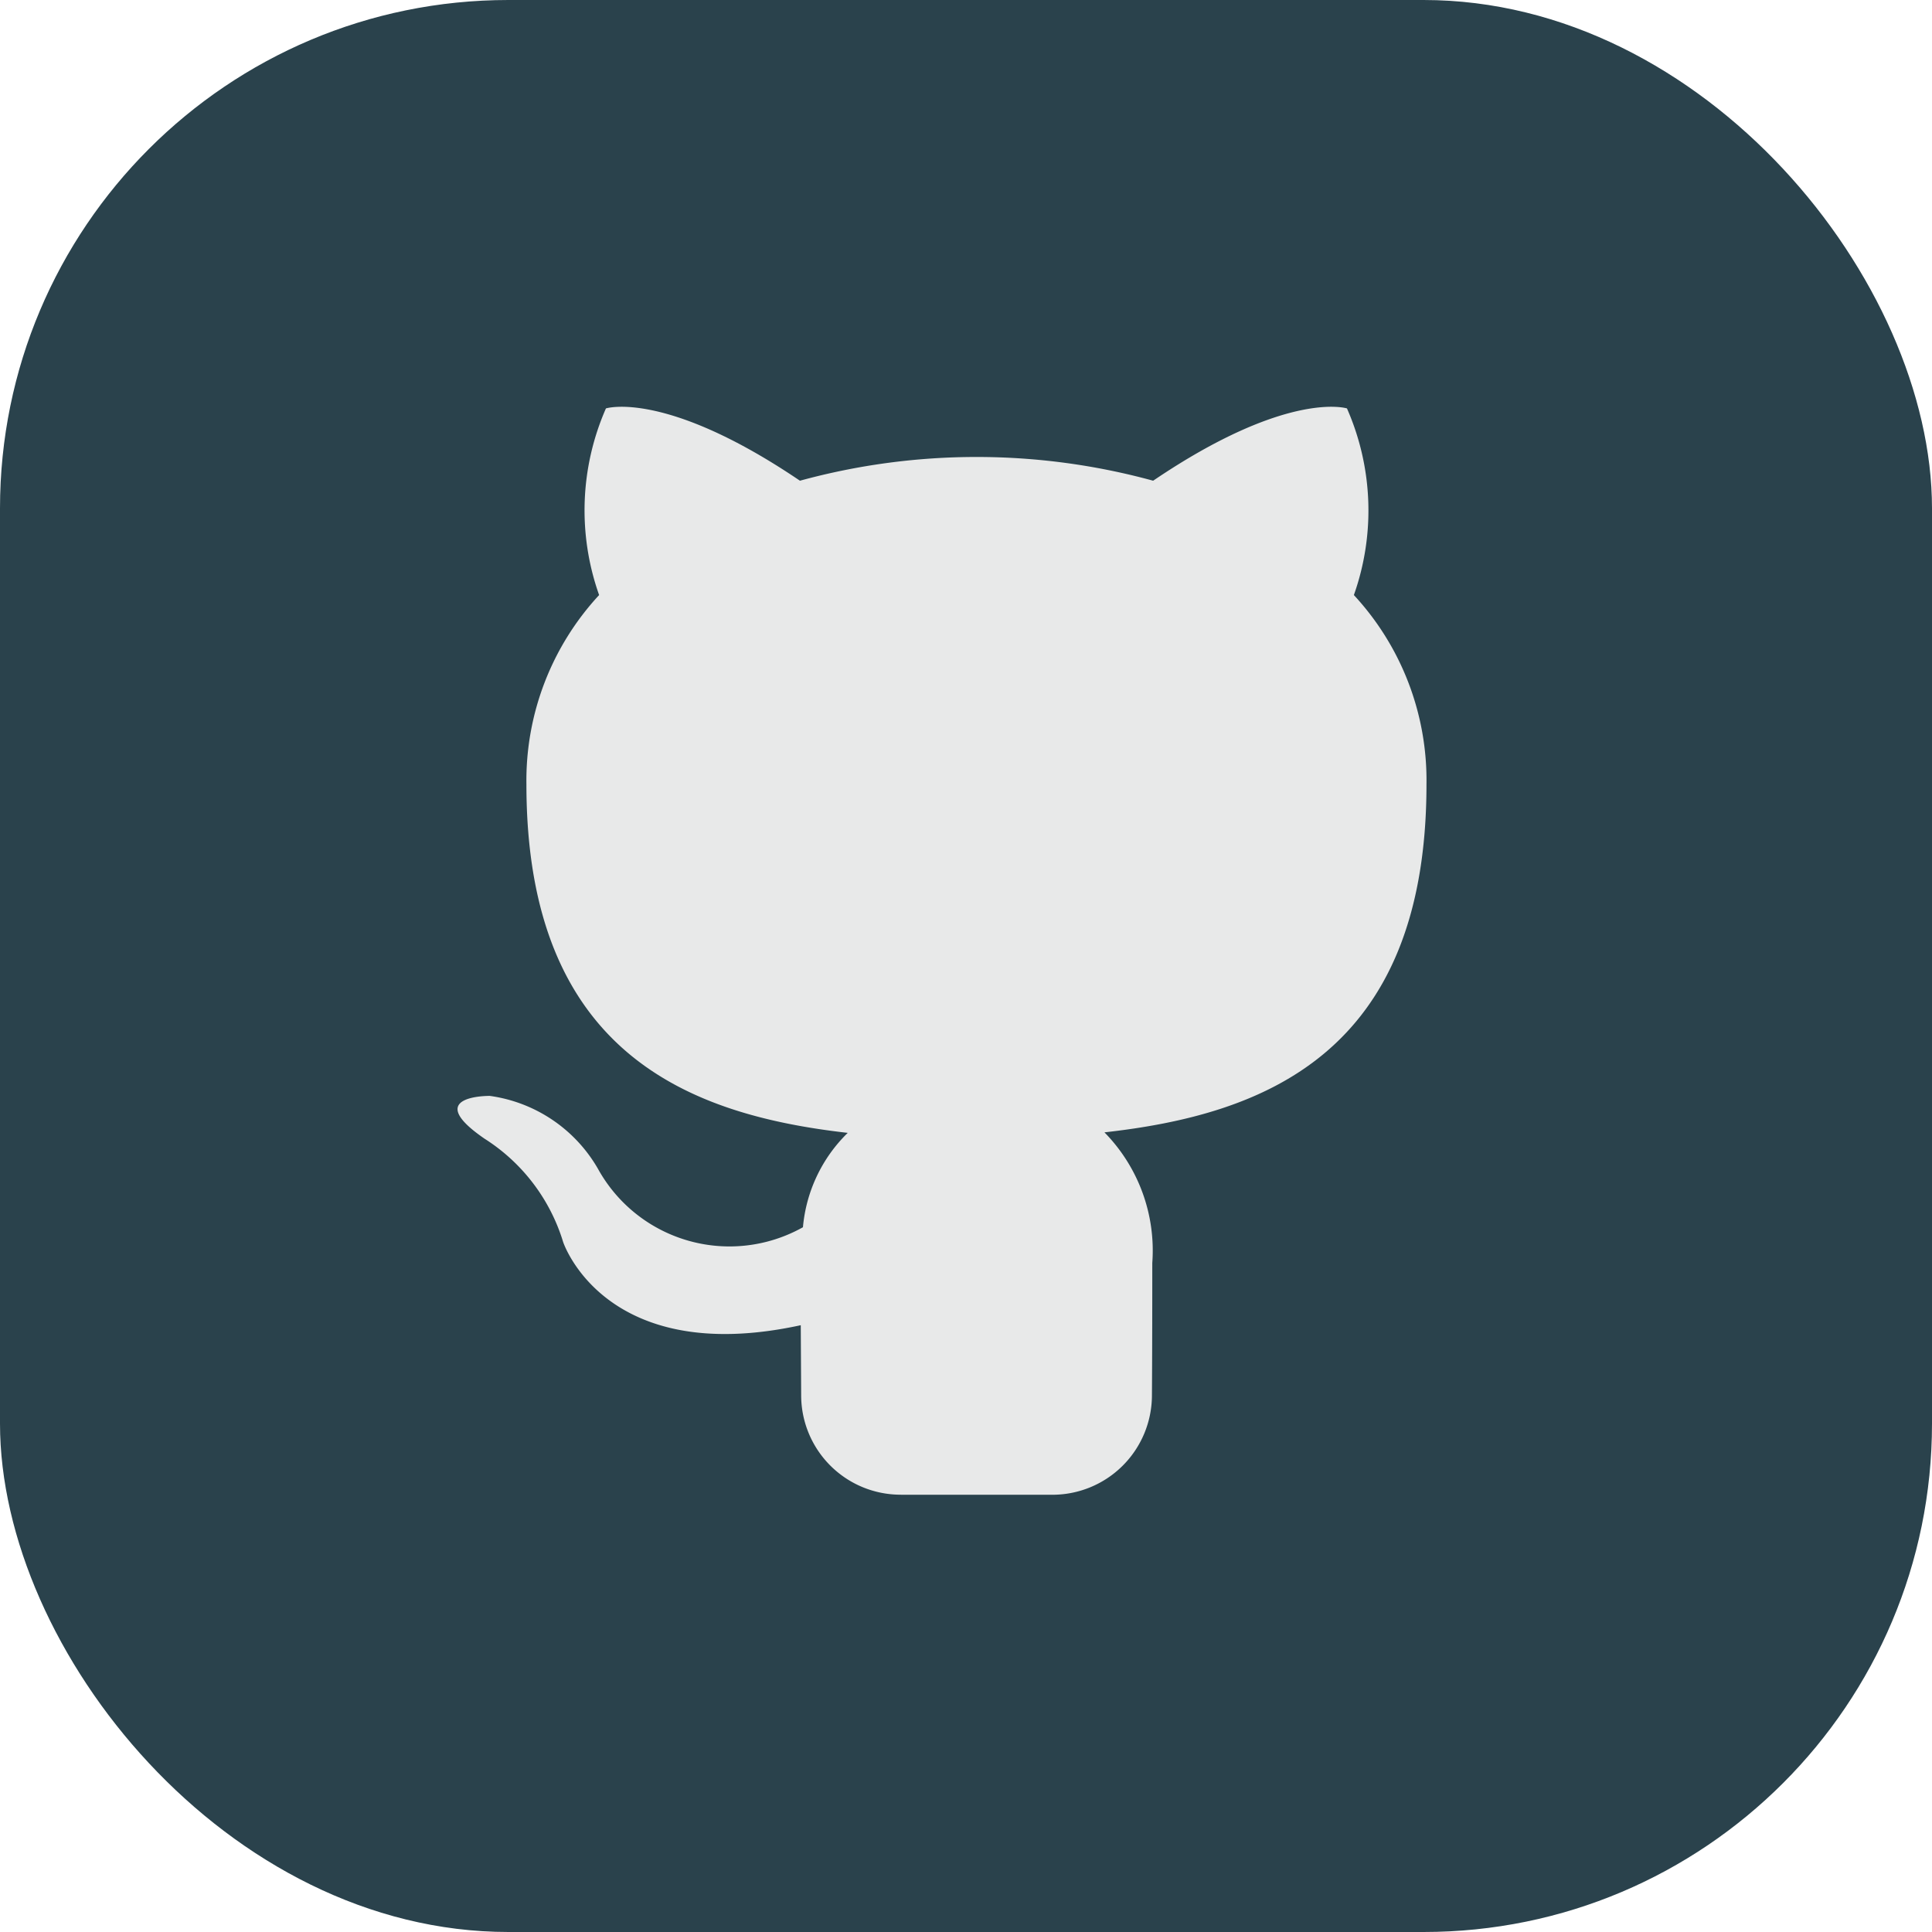 <svg xmlns="http://www.w3.org/2000/svg" width="38" height="38" viewBox="0 0 38 38">
  <defs>
    <style>
      .cls-1 {
        fill: #2a424c;
      }

      .cls-2 {
        fill: #e8e9e9;
      }
    </style>
  </defs>
  <g id="组_57565" data-name="组 57565" transform="translate(-181 -707)">
    <g id="组_57179" data-name="组 57179">
      <g id="组_57151" data-name="组 57151" transform="translate(0 171)">
        <g id="组_57147" data-name="组 57147" transform="translate(0 72)">
          <g id="组_57143" data-name="组 57143" transform="translate(-118 274)">
            <rect id="矩形_21457" data-name="矩形 21457" class="cls-1" width="38" height="38" rx="10" transform="translate(299 190)"/>
          </g>
        </g>
      </g>
    </g>
    <path id="路径_32897" data-name="路径 32897" class="cls-2" d="M75.488,43.661a1.957,1.957,0,0,1-1.964-1.943l-.008-1.391c-3.86.839-4.674-1.637-4.674-1.637A3.672,3.672,0,0,0,67.3,36.661c-1.259-.862.1-.844.1-.844a2.914,2.914,0,0,1,2.125,1.43A2.954,2.954,0,0,0,73.559,38.4a2.958,2.958,0,0,1,.881-1.856c-3.081-.35-6.32-1.541-6.32-6.855a5.366,5.366,0,0,1,1.43-3.723,4.987,4.987,0,0,1,.134-3.671s1.165-.373,3.816,1.422a13.154,13.154,0,0,1,6.947,0c2.649-1.795,3.812-1.422,3.812-1.422a4.98,4.98,0,0,1,.136,3.671,5.359,5.359,0,0,1,1.428,3.723c0,5.328-3.246,6.5-6.334,6.845a3.318,3.318,0,0,1,.941,2.569c0,1.857-.007,2.615-.007,2.615a1.958,1.958,0,0,1-1.962,1.944H75.488Z" transform="translate(123.234 692.738)"/>
  </g>
</svg>
